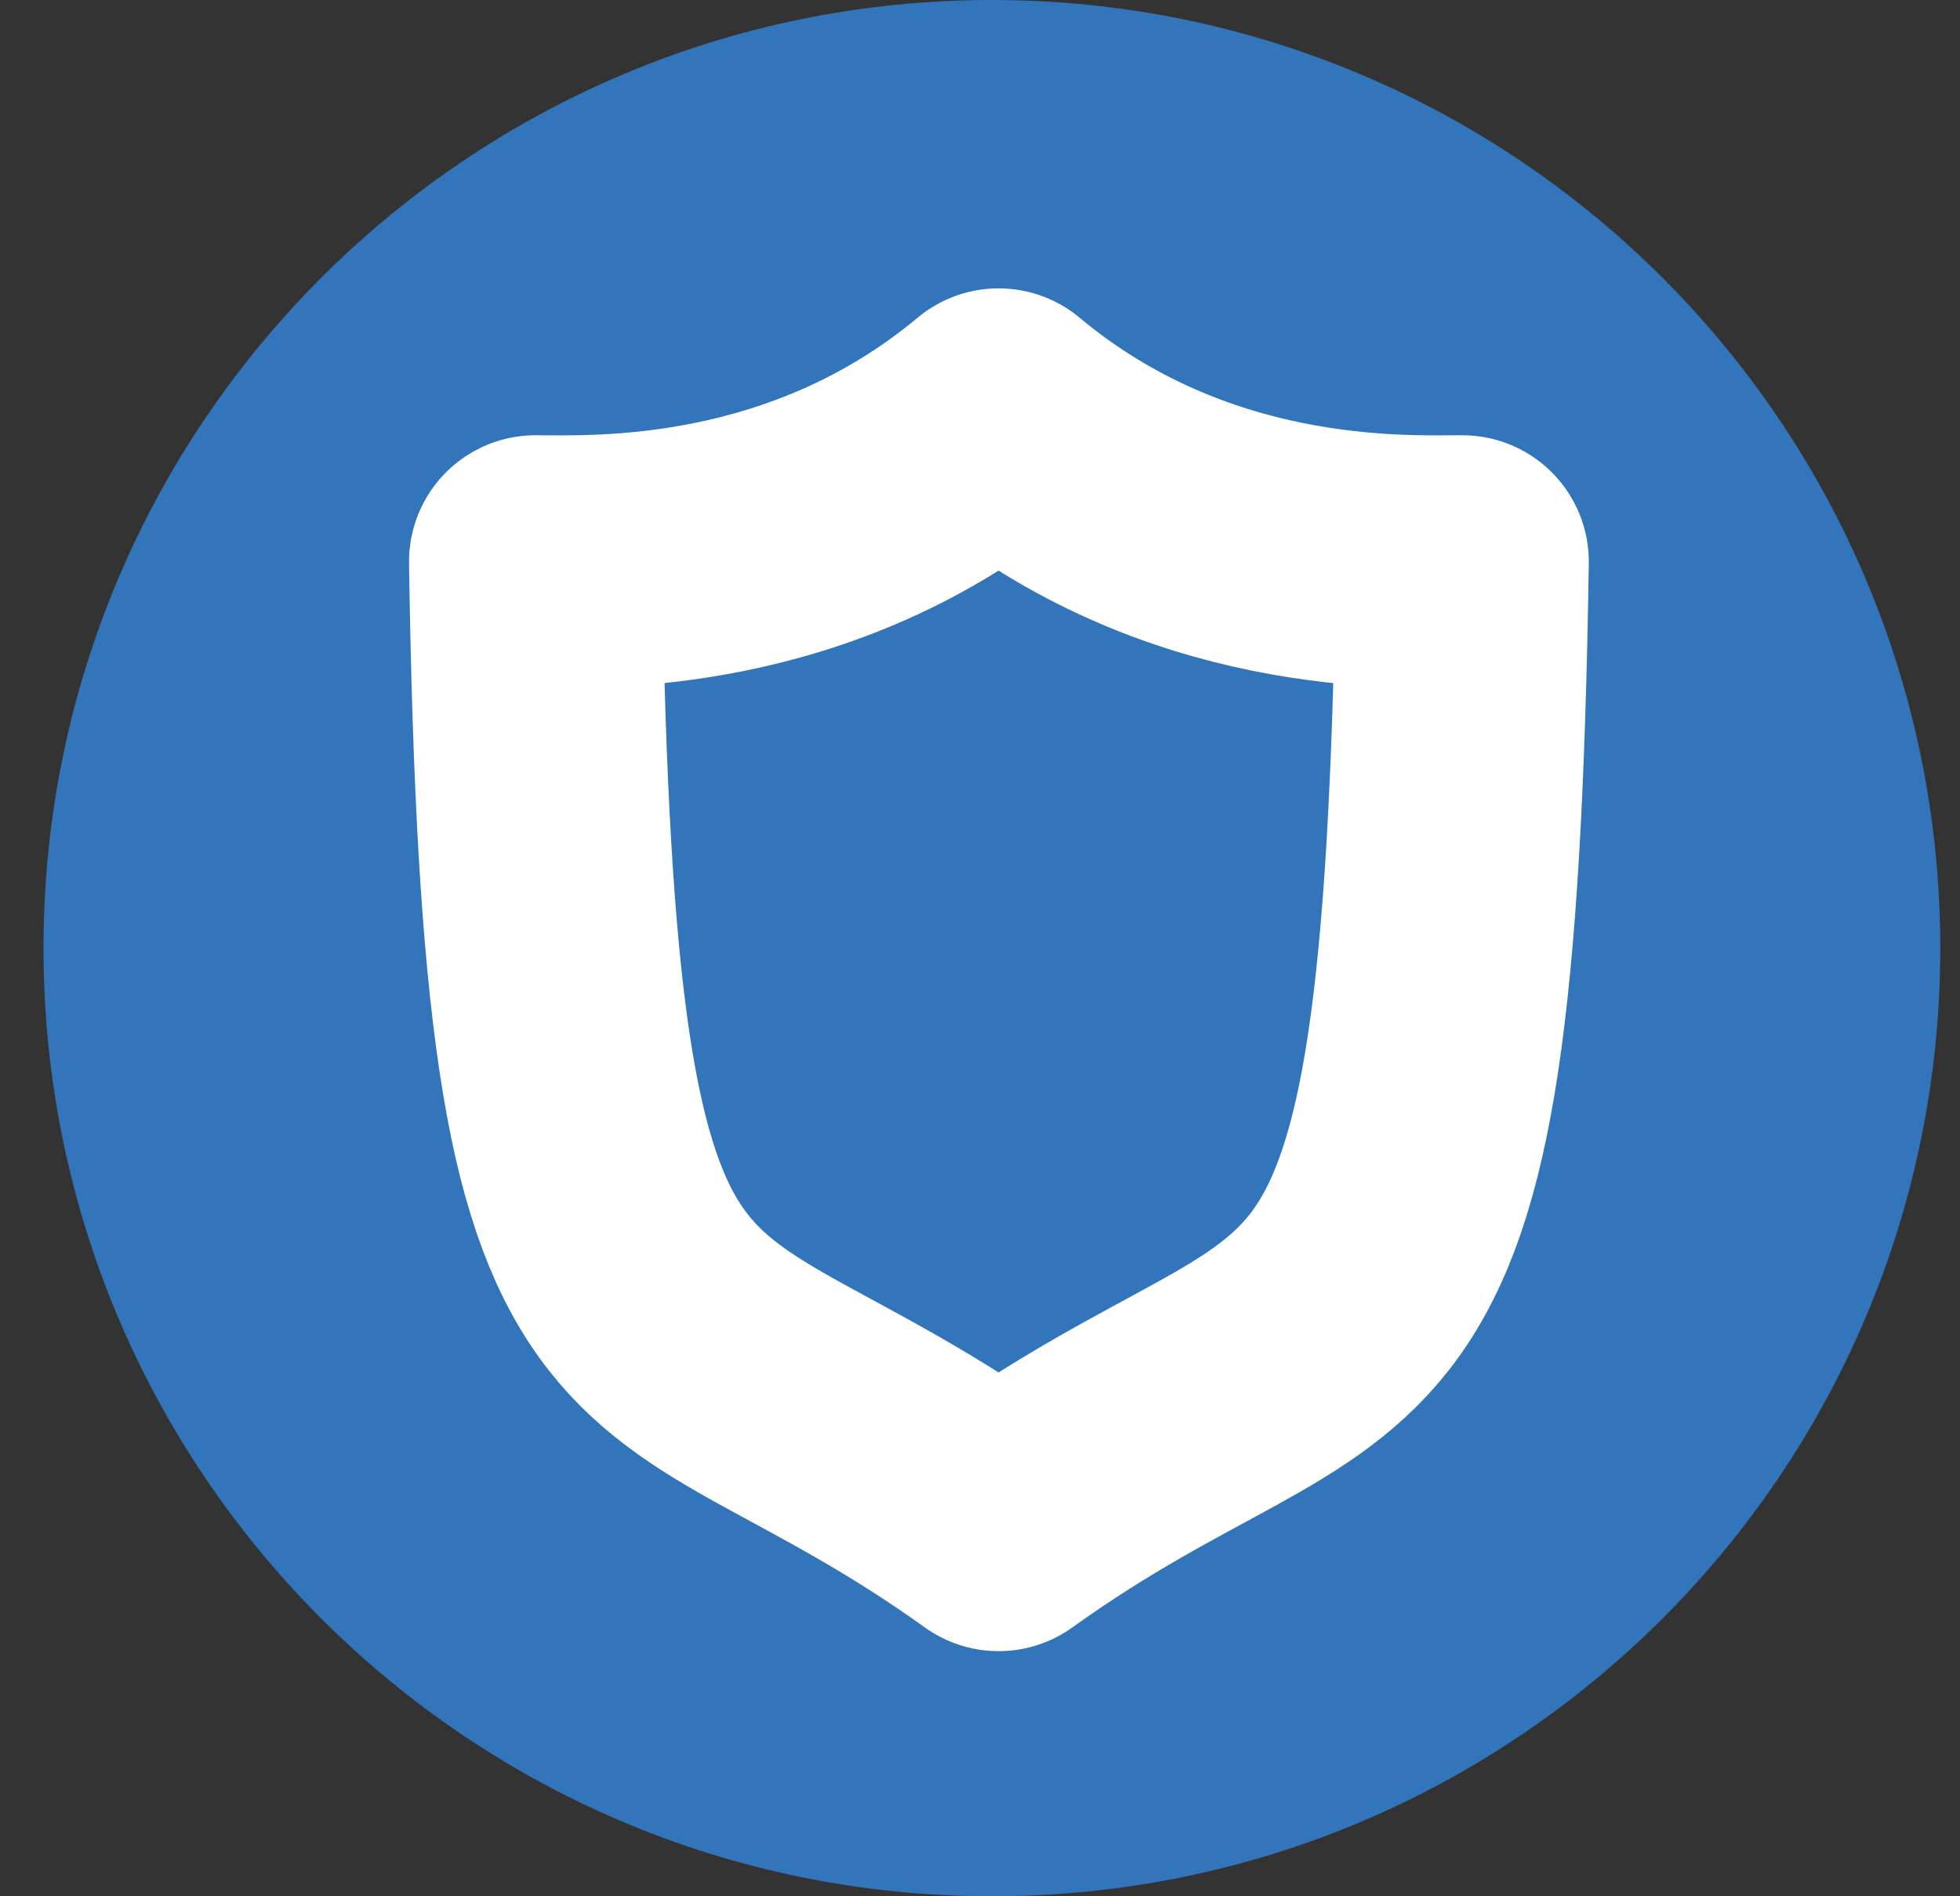 <svg width="31" height="30" viewBox="0 0 31 30" fill="none" xmlns="http://www.w3.org/2000/svg">
<rect x="0" y="0" width="31" height="30" fill="#333333" stroke="none"/>
<g clip-path="url(#clip0_2324_32062)">
<path d="M15.688 30C23.972 30 30.688 23.284 30.688 15C30.688 6.716 23.972 0 15.688 0C7.403 0 0.688 6.716 0.688 15C0.688 23.284 7.403 30 15.688 30Z" fill="#3375BB"/>
<path d="M15.794 6.562C18.758 9.038 22.158 8.886 23.129 8.886C22.916 22.966 21.298 20.174 15.794 24.122C10.29 20.174 8.681 22.966 8.469 8.886C9.43 8.886 12.829 9.038 15.794 6.562Z" stroke="white" stroke-width="4" stroke-miterlimit="10" stroke-linecap="round" stroke-linejoin="round"/>
</g>
<defs>
<clipPath id="clip0_2324_32062">
<rect width="30.469" height="30" fill="white" transform="translate(0.5)"/>
</clipPath>
</defs>
</svg>
